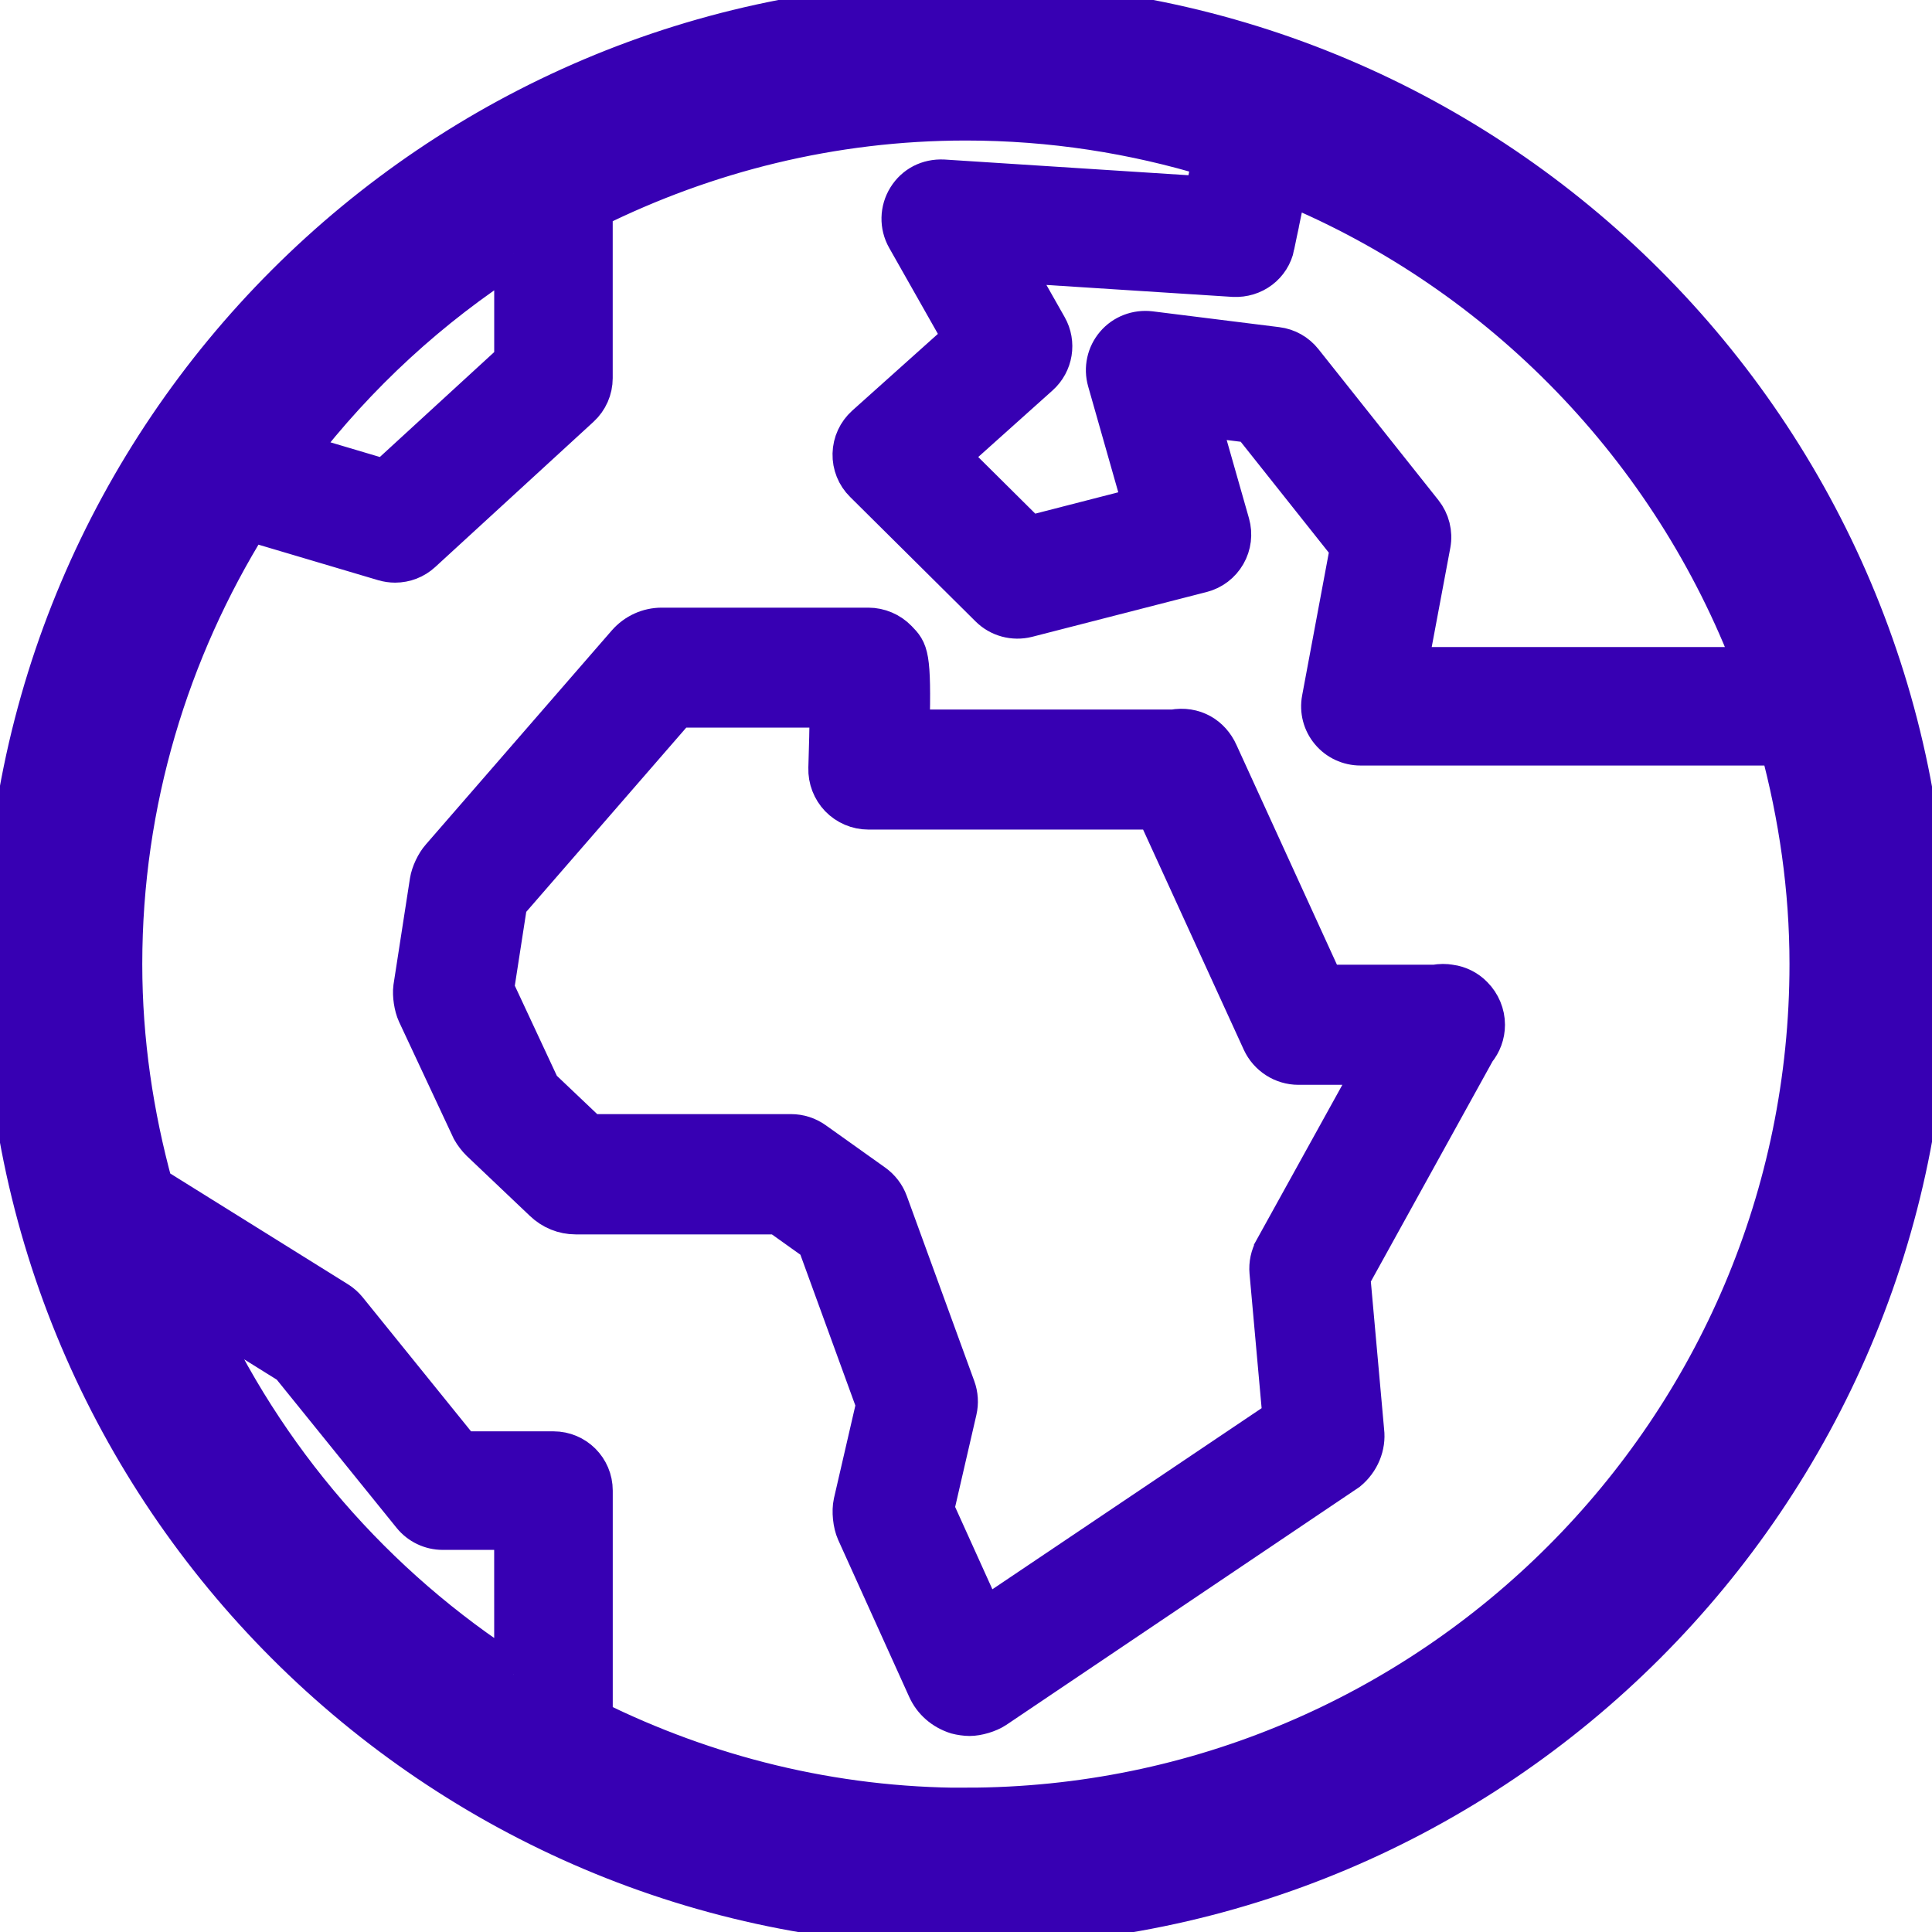 <svg width="50" height="50" xmlns="http://www.w3.org/2000/svg" version="1.1">
    <style>
        @media (prefers-color-scheme: dark) {
          g {
            fill: #6200ee !important;
            stroke: #6200ee !important;
        }
        }
    </style>
    <g stroke="#3700b3" fill="#3700b3">
        <path id="svg_1"
            d="m24.998,0.035c-13.74,0 -24.919,11.179 -24.919,24.919c0,13.74 11.179,24.918 24.919,24.918s24.919,-11.179 24.919,-24.918c0,-13.74 -11.179,-24.919 -24.919,-24.919zm8.004,6.328l0.324,-1.565c5.54,2.299 9.921,6.824 12.052,12.448l-8.928,0l0.592,-3.158c0.055,-0.295 -0.022,-0.599 -0.208,-0.834l-3.105,-3.908c-0.168,-0.212 -0.412,-0.35 -0.681,-0.383l-3.283,-0.41c-0.343,-0.04 -0.689,0.09 -0.913,0.353c-0.227,0.264 -0.305,0.624 -0.21,0.957l0.92,3.234l-2.92,0.751l-2.054,-2.039l2.319,-2.078c0.363,-0.325 0.45,-0.858 0.21,-1.28l-0.927,-1.635l5.732,0.368c0.529,0.027 0.978,-0.317 1.082,-0.821zm-19.712,0.213l0,2.756l-3.33,3.055l-2.261,-0.671c1.551,-2.021 3.439,-3.763 5.591,-5.139zm0,36.753c-3.584,-2.291 -6.453,-5.592 -8.205,-9.508l2.414,1.505l3.154,3.901c0.196,0.242 0.492,0.384 0.804,0.384l1.832,0l0.001,3.719l0,0zm11.707,3.439c-3.463,0 -6.728,-0.833 -9.639,-2.275l0,-5.916c0,-0.573 -0.462,-1.034 -1.034,-1.034l-2.372,0l-2.952,-3.652c-0.072,-0.089 -0.159,-0.167 -0.258,-0.229l-4.768,-2.972c-0.501,-1.832 -0.792,-3.75 -0.792,-5.737c0,-4.201 1.214,-8.114 3.28,-11.446l3.47,1.03c0.097,0.028 0.196,0.042 0.294,0.042c0.257,0 0.507,-0.095 0.699,-0.272l4.097,-3.759c0.214,-0.196 0.335,-0.473 0.335,-0.762l0,-4.374c2.911,-1.443 6.176,-2.275 9.639,-2.275c2.215,0 4.348,0.336 6.364,0.953l-0.202,0.972l-6.744,-0.434c-0.398,-0.019 -0.742,0.161 -0.943,0.483c-0.202,0.323 -0.211,0.728 -0.024,1.058l1.459,2.576l-2.517,2.255c-0.212,0.191 -0.336,0.459 -0.343,0.745c-0.007,0.285 0.103,0.56 0.306,0.76l3.249,3.224c0.259,0.257 0.634,0.356 0.986,0.268l4.517,-1.16c0.271,-0.069 0.501,-0.245 0.64,-0.487c0.14,-0.242 0.174,-0.531 0.099,-0.798l-0.784,-2.753l1.315,0.163l2.549,3.209l-0.732,3.918c-0.057,0.302 0.023,0.614 0.221,0.85c0.196,0.237 0.489,0.373 0.798,0.373l10.839,0c0.483,1.802 0.763,3.686 0.763,5.637c0,12.029 -9.786,21.816 -21.816,21.816z" />
        <path id="svg_2"
            d="m37.529,25.463c-0.12,-0.022 -0.246,-0.022 -0.399,0.004l-2.851,0l-2.734,-5.98c-0.199,-0.447 -0.642,-0.722 -1.184,-0.624l-6.802,0c0.046,-1.93 -0.032,-2.012 -0.325,-2.313c-0.198,-0.205 -0.476,-0.324 -0.762,-0.324l-5.346,0c-0.349,0 -0.681,0.15 -0.916,0.418l-4.81,5.537c-0.138,0.153 -0.264,0.421 -0.296,0.625l-0.426,2.751c-0.026,0.198 0.019,0.495 0.103,0.677l1.411,3.016c0.052,0.095 0.153,0.227 0.23,0.301l1.637,1.555c0.227,0.218 0.525,0.34 0.84,0.34l5.238,0l0.994,0.709l1.526,4.188l-0.587,2.544c-0.049,0.221 -0.015,0.552 0.078,0.76l1.839,4.065c0.144,0.318 0.417,0.558 0.77,0.669c0.094,0.025 0.237,0.046 0.335,0.046c0.209,0 0.498,-0.086 0.671,-0.201l9.124,-6.146c0.321,-0.264 0.482,-0.665 0.436,-1.044l-0.357,-3.977l3.24,-5.863c0.153,-0.186 0.243,-0.42 0.243,-0.676c0,-0.279 -0.115,-0.553 -0.313,-0.752c-0.16,-0.166 -0.375,-0.274 -0.603,-0.305zm-4.565,6.857c-0.101,0.183 -0.147,0.393 -0.128,0.602l0.339,3.771l-7.704,5.182l-1.277,-2.823l0.587,-2.544c0.046,-0.198 0.033,-0.406 -0.037,-0.597l-1.746,-4.789c-0.072,-0.199 -0.205,-0.373 -0.379,-0.498l-1.536,-1.094c-0.178,-0.128 -0.391,-0.197 -0.612,-0.197l-5.215,0l-1.258,-1.195l-1.192,-2.555l0.341,-2.203l4.385,-5.049l3.924,0c-0.006,0.462 -0.019,1.034 -0.036,1.547c-0.009,0.286 0.098,0.563 0.295,0.769c0.199,0.205 0.472,0.322 0.758,0.322l7.431,0l2.74,5.99c0.172,0.373 0.548,0.616 0.96,0.616l1.984,0l-2.624,4.744z" />
    </g>
</svg>